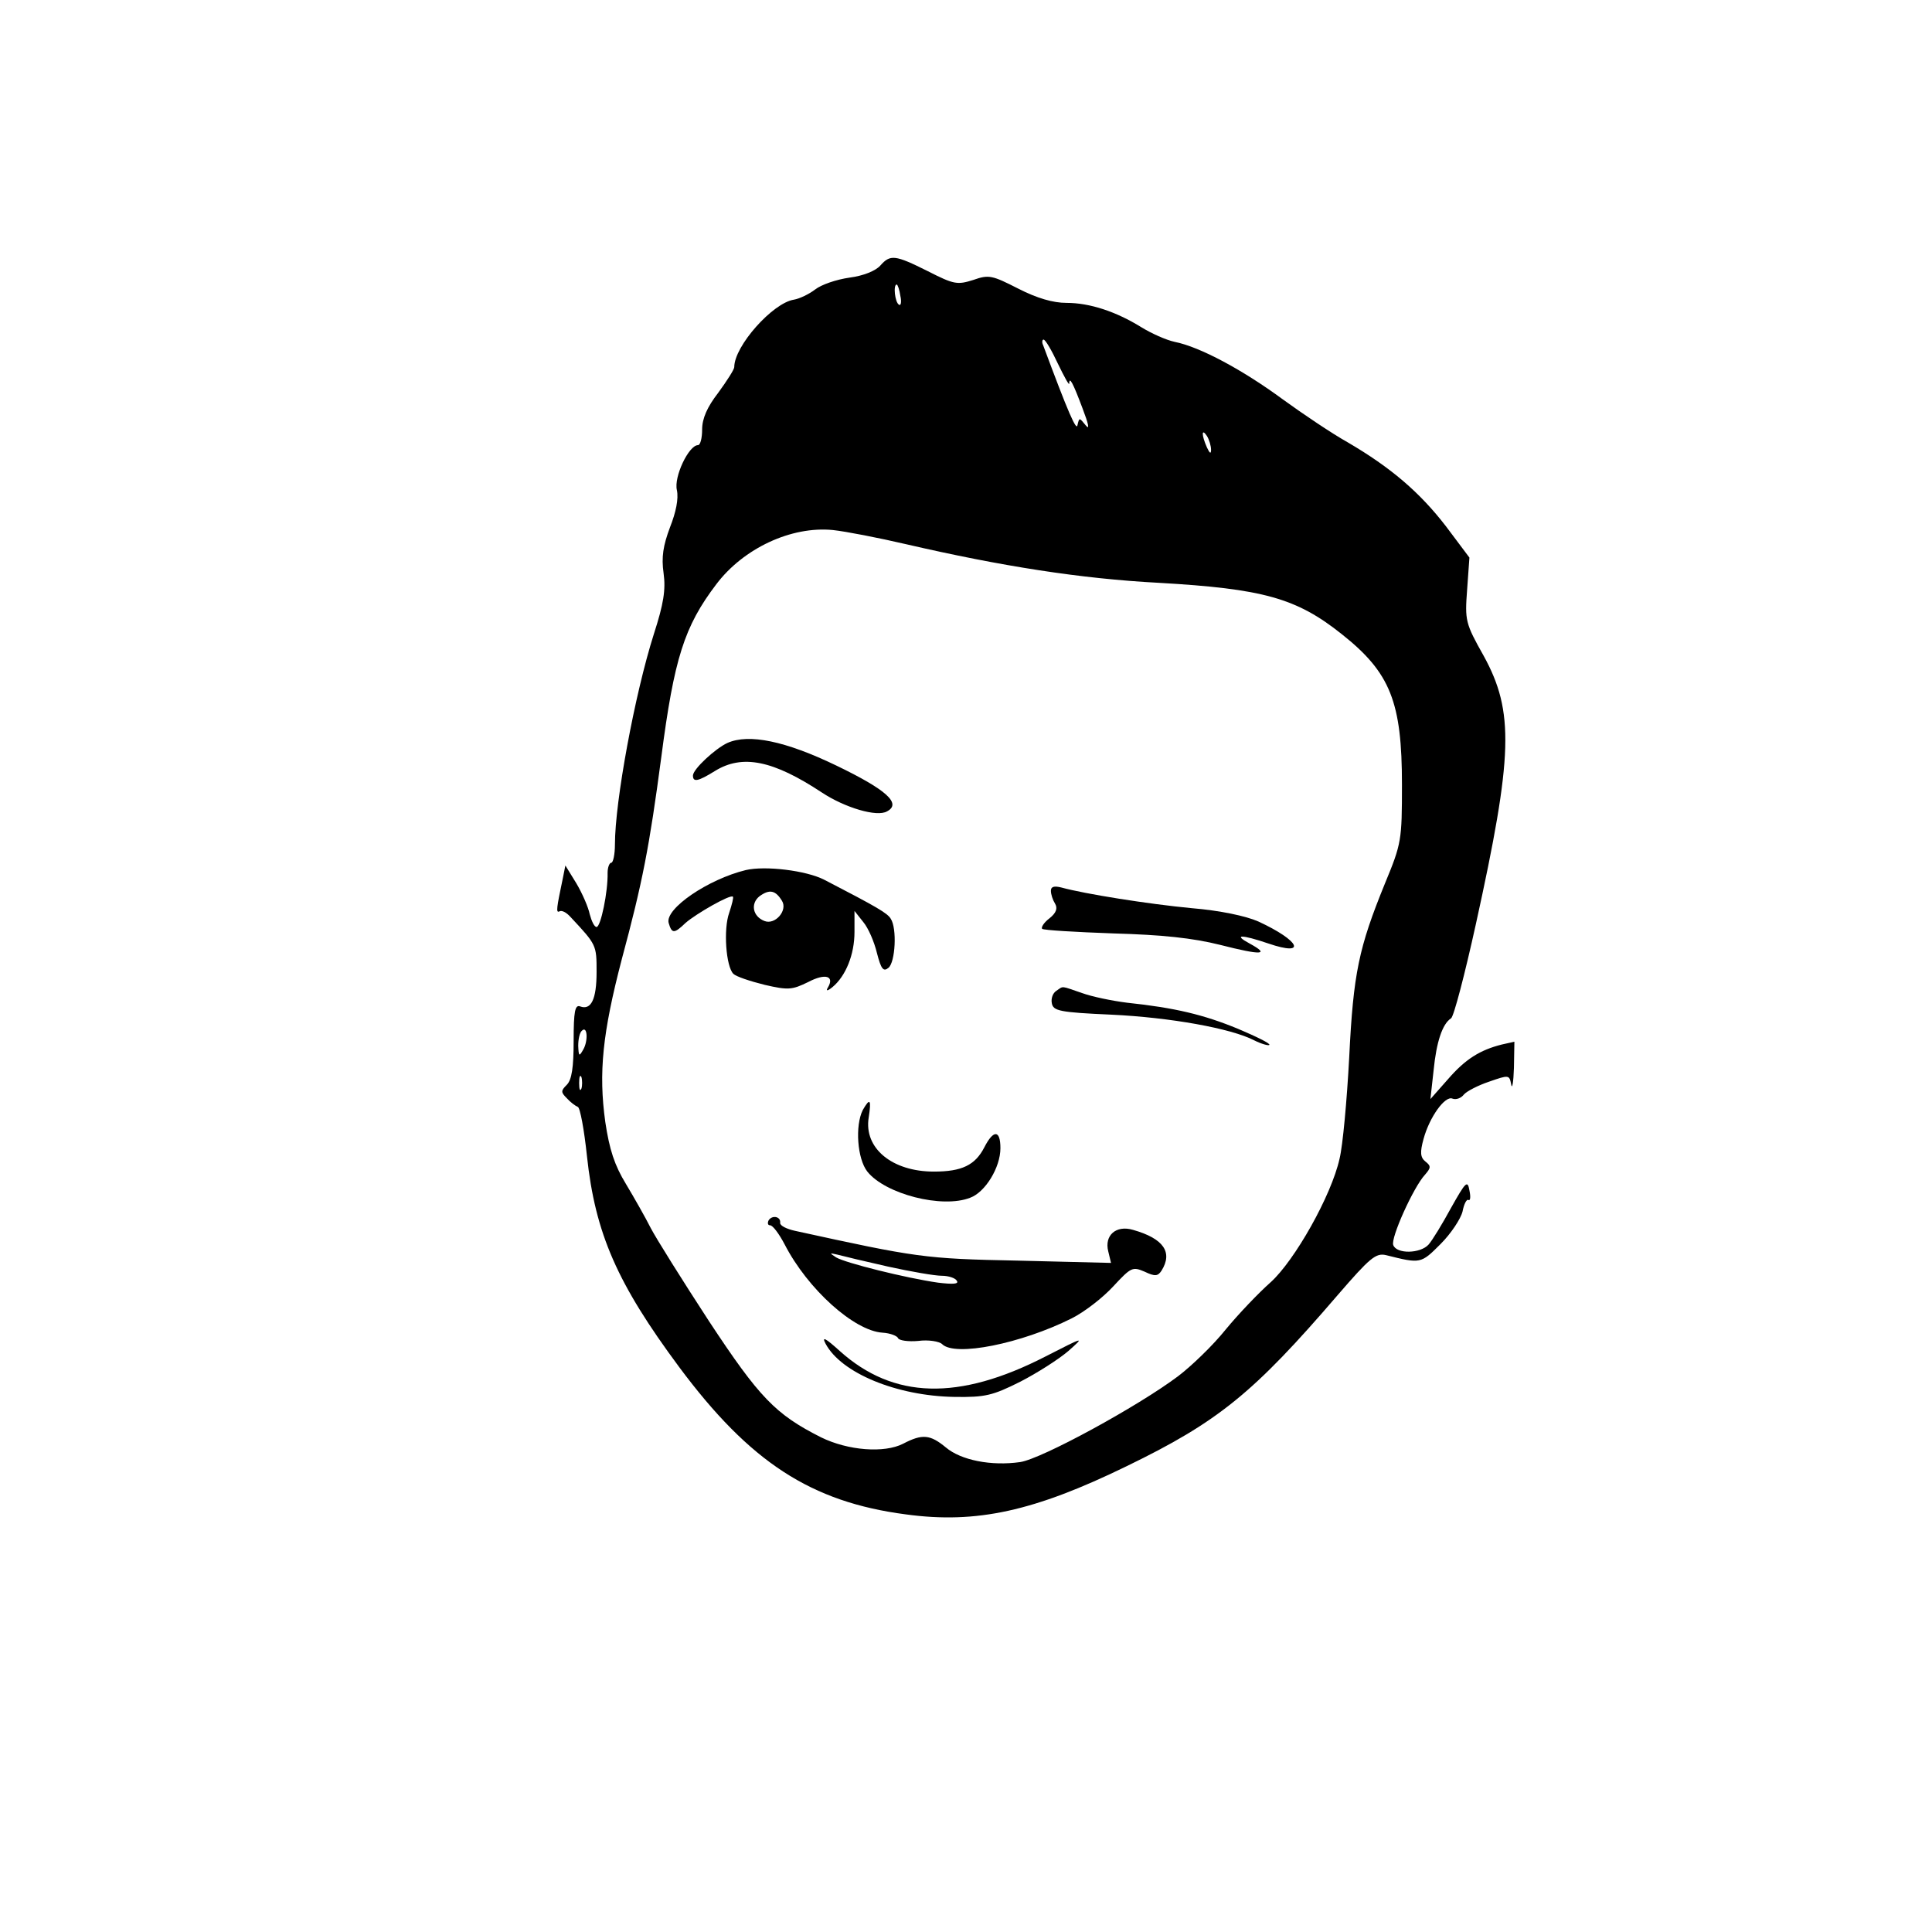 <?xml version="1.0" standalone="no"?>
<!DOCTYPE svg PUBLIC "-//W3C//DTD SVG 20010904//EN"
 "http://www.w3.org/TR/2001/REC-SVG-20010904/DTD/svg10.dtd">
<svg version="1.0" xmlns="http://www.w3.org/2000/svg"
 width="421pt" height="421pt" viewBox="0 0 421 421"
 preserveAspectRatio="xMidYMid meet">
<g transform="translate(0,421) scale(0.1,-0.1)"
fill="#000000" stroke="none">
<path d="M1918 3631 c-10 -11 -36 -22 -67 -26 -28 -4 -61 -15 -75 -26 -13 -10
-34 -20 -46 -22 -46 -7 -130 -101 -130 -147 0 -5 -16 -30 -35 -56 -24 -31 -35
-56 -35 -80 0 -19 -4 -34 -9 -34 -20 0 -53 -69 -46 -98 4 -19 -2 -48 -15 -81
-15 -40 -19 -65 -14 -100 5 -36 0 -67 -21 -132 -42 -132 -85 -366 -85 -459 0
-22 -4 -40 -8 -40 -4 0 -8 -10 -8 -22 1 -41 -15 -118 -24 -118 -5 0 -11 13
-15 28 -3 15 -16 45 -29 67 l-24 39 -6 -30 c-13 -62 -15 -74 -7 -70 5 3 15 -2
24 -12 57 -61 57 -61 57 -120 0 -60 -12 -84 -36 -75 -11 4 -14 -11 -14 -75 0
-58 -4 -85 -15 -96 -13 -13 -13 -16 0 -29 8 -9 19 -17 24 -19 5 -1 14 -50 20
-107 18 -169 66 -278 201 -460 154 -207 287 -294 494 -321 154 -21 280 7 481
105 200 97 277 160 460 373 70 81 83 92 105 87 76 -19 76 -19 119 24 23 23 44
55 48 71 3 16 9 28 13 25 4 -2 5 7 2 21 -4 23 -8 19 -40 -38 -19 -35 -41 -71
-49 -80 -18 -20 -70 -21 -77 -1 -6 15 44 126 69 153 13 15 14 19 1 29 -11 9
-12 20 -4 49 13 48 47 95 63 88 8 -3 19 1 25 9 6 7 31 20 55 28 43 15 44 15
48 -6 2 -12 5 4 6 36 l1 57 -27 -6 c-48 -12 -80 -32 -118 -76 l-38 -43 7 63
c6 61 19 101 38 113 6 4 30 96 54 205 81 368 84 463 17 585 -40 71 -41 77 -36
144 l5 70 -51 68 c-57 74 -120 128 -214 183 -34 19 -98 62 -142 94 -87 64
-180 114 -235 125 -19 4 -52 19 -73 32 -55 34 -112 53 -163 53 -29 0 -64 10
-105 31 -57 29 -64 31 -98 19 -35 -11 -42 -10 -99 19 -72 36 -82 37 -104 12z
m44 -66 c3 -13 1 -22 -3 -19 -9 5 -13 44 -5 44 2 0 6 -11 8 -25z m343 -147
c14 -29 25 -49 25 -44 0 17 8 2 29 -54 13 -34 16 -48 7 -37 -14 17 -14 18 -18
1 -2 -15 -20 26 -75 174 -3 6 -2 12 1 12 4 0 18 -24 31 -52z m334 -188 c0 -10
-3 -8 -9 5 -12 27 -12 43 0 25 5 -8 9 -22 9 -30z m-664 -206 c208 -48 380 -75
550 -84 227 -13 300 -33 399 -112 106 -84 131 -148 131 -328 0 -121 -1 -128
-37 -215 -57 -140 -69 -195 -78 -380 -5 -93 -14 -192 -21 -220 -18 -81 -98
-222 -150 -269 -26 -23 -70 -69 -98 -103 -28 -35 -75 -80 -104 -102 -88 -66
-297 -180 -344 -187 -63 -9 -129 4 -162 32 -34 28 -51 30 -93 8 -41 -21 -120
-15 -179 14 -99 50 -134 86 -244 253 -58 89 -115 180 -127 203 -11 22 -36 66
-54 96 -25 41 -36 75 -45 135 -15 108 -6 194 36 355 45 167 60 244 86 440 28
215 50 285 120 377 59 78 163 127 254 118 28 -3 100 -17 160 -31z m-704 -1101
c-9 -16 -10 -15 -11 8 0 14 3 29 8 33 12 12 14 -22 3 -41z m-4 -85 c-3 -7 -5
-2 -5 12 0 14 2 19 5 13 2 -7 2 -19 0 -25z"/>
<path d="M1585 2591 c-26 -12 -75 -57 -75 -71 0 -15 11 -13 48 10 60 37 127
23 233 -47 50 -33 120 -54 142 -41 32 17 -1 47 -111 100 -110 53 -190 70 -237
49z"/>
<path d="M1625 2314 c-82 -20 -176 -84 -168 -115 7 -24 12 -24 37 0 23 20 98
63 103 57 2 -1 -2 -17 -8 -35 -13 -36 -7 -117 9 -133 6 -6 36 -16 68 -24 52
-12 60 -11 95 6 38 20 58 13 43 -12 -5 -8 -1 -8 10 1 29 24 48 71 48 120 l0
46 19 -24 c11 -13 24 -43 30 -68 9 -35 14 -41 25 -32 15 12 19 86 5 107 -7 12
-29 25 -145 85 -39 20 -128 31 -171 21z m79 -67 c13 -21 -15 -53 -38 -44 -26
10 -31 38 -11 54 22 16 35 13 49 -10z"/>
<path d="M2290 2269 c0 -8 4 -20 9 -28 6 -10 3 -20 -12 -32 -12 -9 -19 -20
-16 -23 3 -3 72 -7 155 -10 107 -3 173 -10 233 -25 90 -23 110 -22 64 3 -37
20 -18 20 41 0 85 -29 69 6 -22 48 -27 12 -84 24 -145 29 -95 9 -233 31 -284
45 -16 4 -23 2 -23 -7z"/>
<path d="M2302 2051 c-8 -5 -12 -17 -10 -27 3 -17 17 -20 129 -25 129 -6 262
-30 312 -56 16 -8 31 -12 33 -10 3 3 -28 18 -68 35 -75 31 -138 46 -242 57
-32 4 -76 13 -98 21 -47 16 -40 16 -56 5z"/>
<path d="M1880 1791 c-17 -34 -12 -106 10 -134 39 -49 163 -81 224 -57 33 12
66 66 66 108 0 40 -15 41 -35 2 -20 -39 -49 -53 -110 -53 -91 0 -153 51 -142
118 6 39 3 44 -13 16z"/>
<path d="M1675 1551 c-3 -6 -2 -11 3 -11 6 0 20 -19 32 -42 50 -97 151 -188
213 -192 17 -1 32 -7 34 -12 2 -5 22 -8 44 -6 22 3 46 -1 52 -7 28 -28 172 1
282 56 28 14 68 45 91 70 39 42 42 43 68 32 23 -11 29 -10 37 2 25 40 5 70
-62 89 -37 11 -63 -12 -54 -47 l6 -25 -203 5 c-204 4 -221 7 -486 65 -18 4
-32 11 -32 17 2 14 -17 18 -25 6z m260 -101 c50 -11 102 -20 117 -20 15 0 30
-5 33 -11 5 -7 -8 -8 -41 -4 -70 10 -202 43 -222 55 -15 10 -15 10 3 6 11 -3
61 -15 110 -26z"/>
<path d="M1799 1282 c34 -64 155 -114 281 -116 67 -1 83 3 143 33 37 19 84 49
105 67 36 32 36 32 -50 -12 -189 -97 -331 -93 -448 12 -31 28 -40 33 -31 16z"/>
</g>
</svg>
